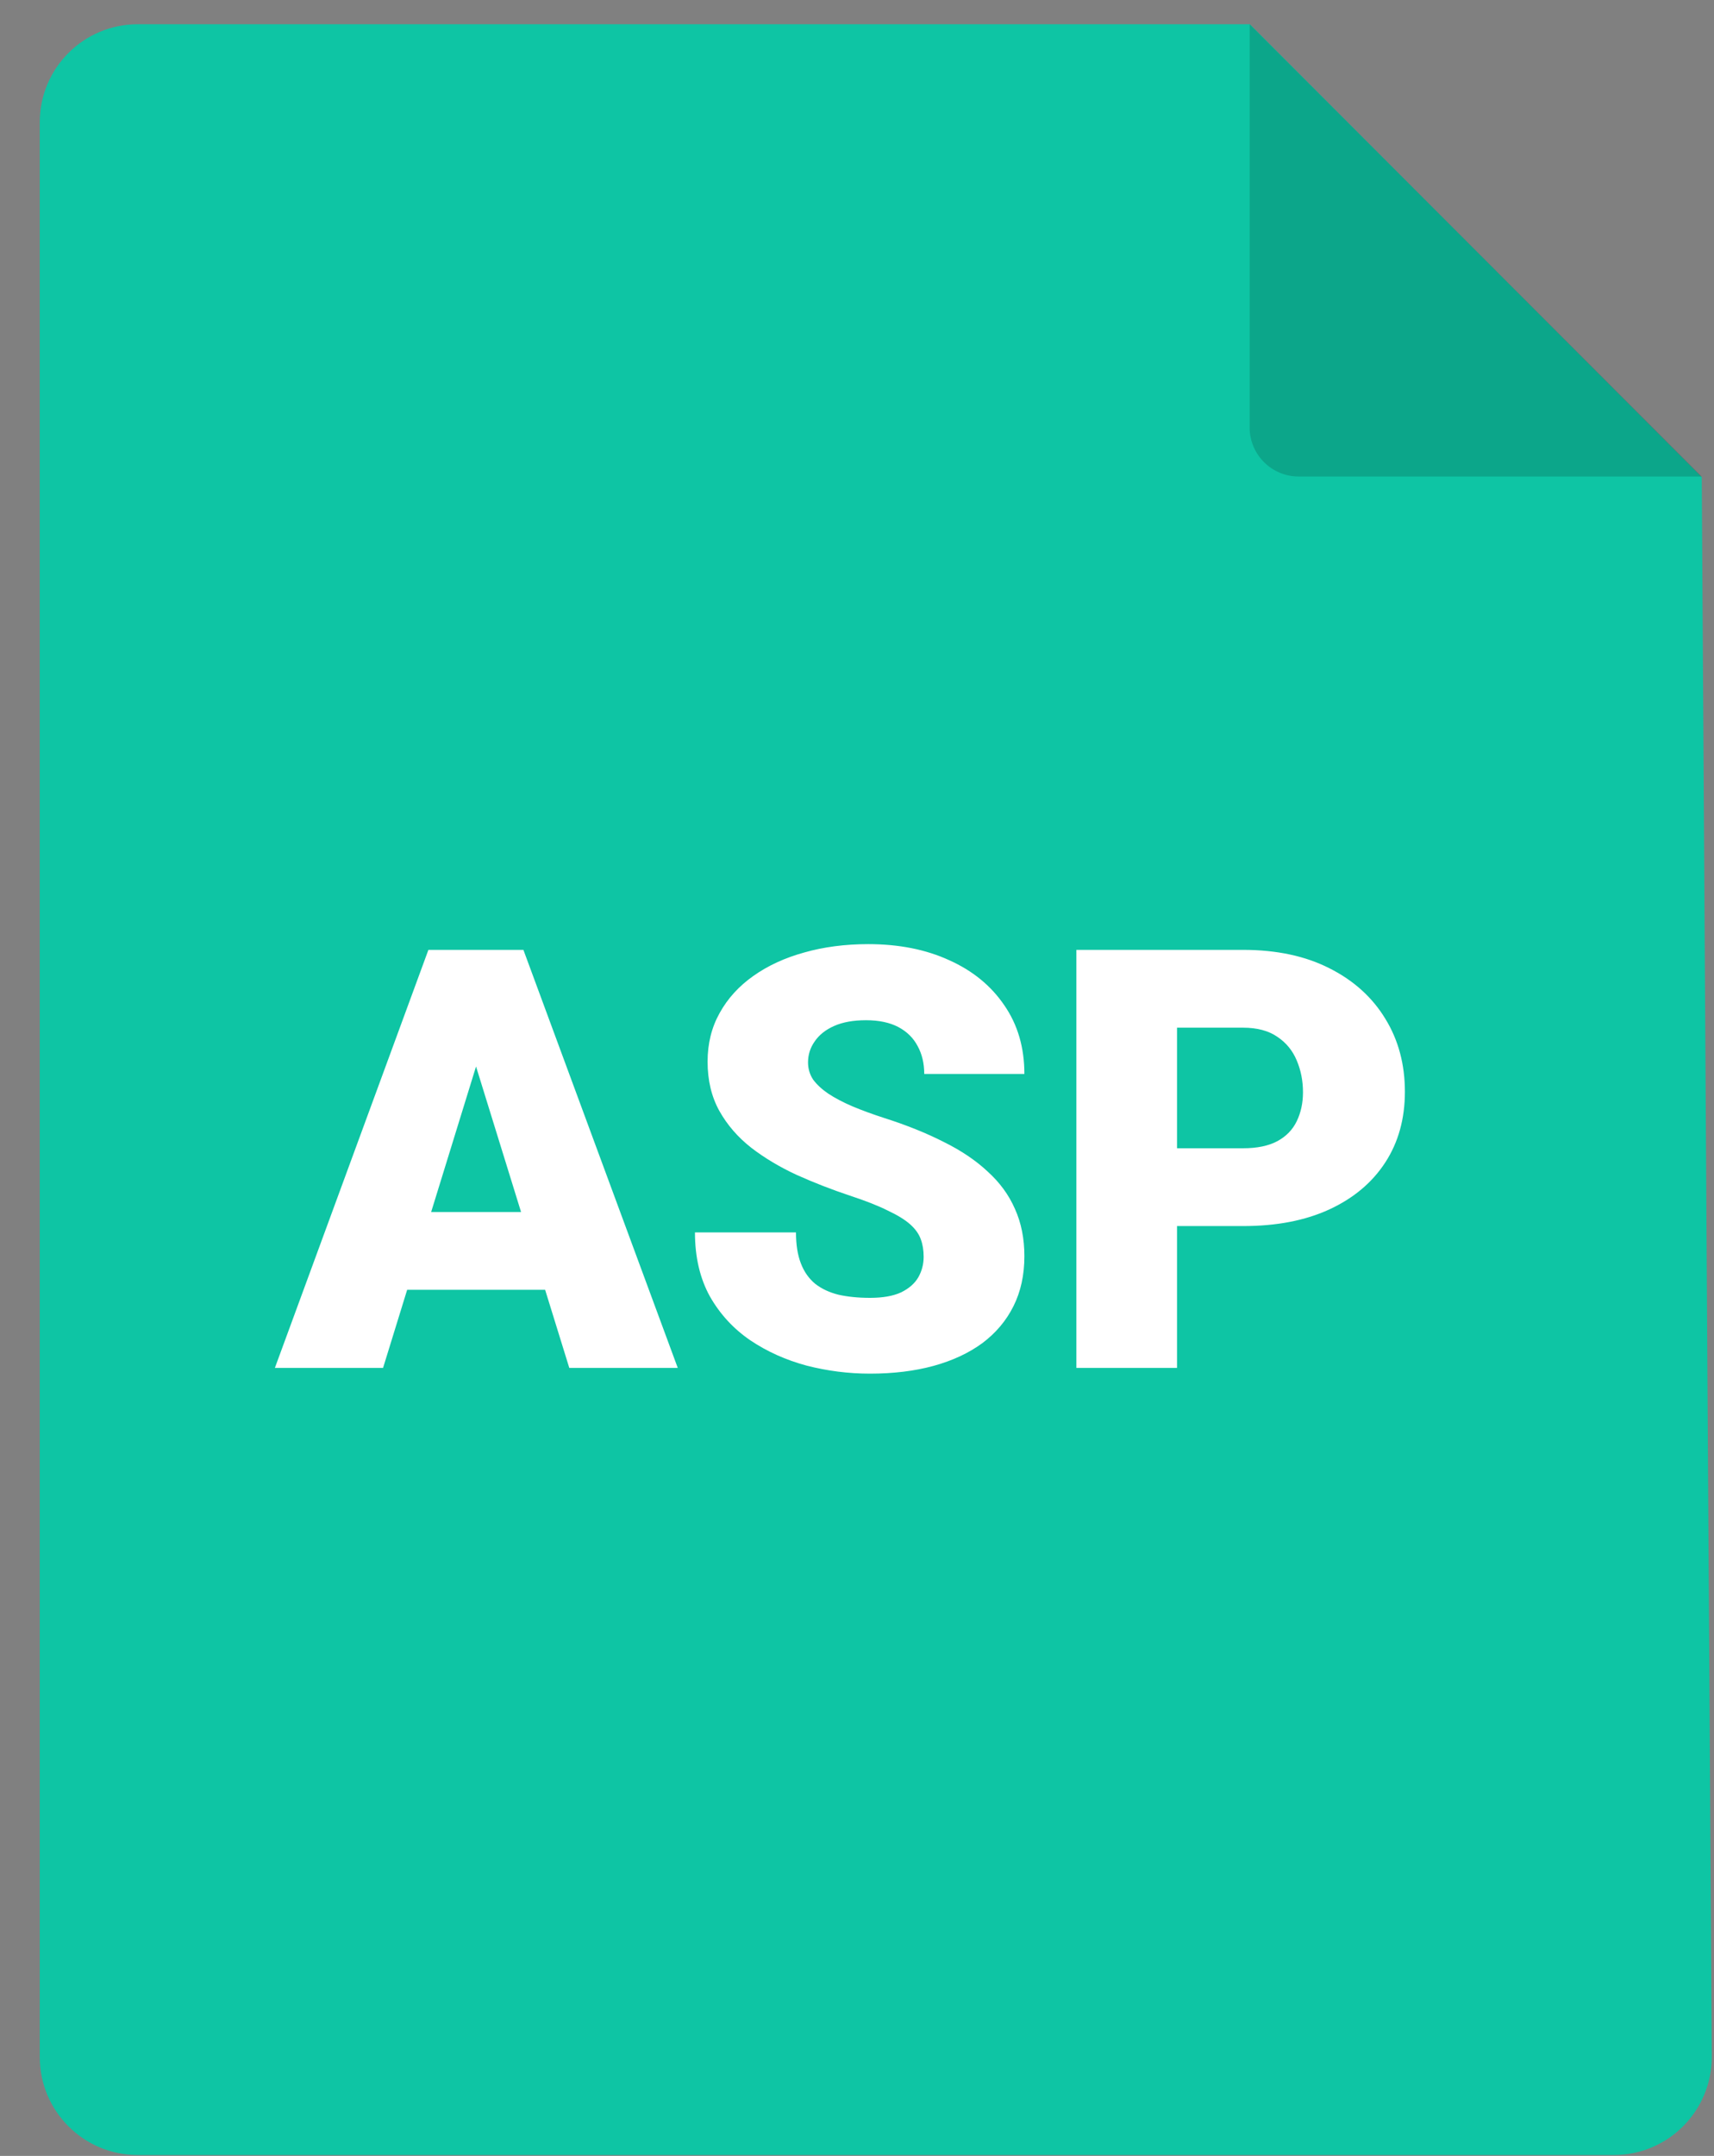 <svg width="35" height="44" viewBox="0 0 35 44" fill="none" xmlns="http://www.w3.org/2000/svg">
<rect x="0" y="0" width="35" height="44" fill="#808080" stroke="none"/>
<path d="M2.812 0.495H25.523L34.75 9.737L34.954 41.969C34.961 43.079 34.063 43.982 32.954 43.982H2.812C1.708 43.982 0.812 43.087 0.812 41.982V2.495C0.812 1.39 1.708 0.495 2.812 0.495Z" fill="#0EC5A4"/>
<path d="M25.518 0.495V8.725C25.518 9.277 25.965 9.725 26.518 9.725H34.748L25.518 0.495Z" fill="black" fill-opacity="0.16"/>
<path d="M9.902 21.179L7.822 27.918H5.613L8.748 19.386H10.148L9.902 21.179ZM11.625 27.918L9.539 21.179L9.27 19.386H10.688L13.84 27.918H11.625ZM11.543 24.736V26.324H7.166V24.736H11.543ZM18.861 25.65C18.861 25.517 18.842 25.398 18.803 25.293C18.764 25.183 18.691 25.082 18.586 24.988C18.48 24.894 18.328 24.8 18.129 24.707C17.934 24.609 17.676 24.507 17.355 24.402C16.98 24.277 16.619 24.136 16.271 23.98C15.924 23.82 15.613 23.634 15.34 23.424C15.066 23.209 14.85 22.959 14.69 22.674C14.529 22.384 14.449 22.049 14.449 21.666C14.449 21.299 14.531 20.968 14.695 20.675C14.859 20.378 15.088 20.127 15.381 19.92C15.678 19.709 16.025 19.549 16.424 19.439C16.822 19.326 17.258 19.269 17.73 19.269C18.355 19.269 18.906 19.378 19.383 19.597C19.863 19.812 20.238 20.119 20.508 20.517C20.781 20.912 20.918 21.378 20.918 21.918H18.873C18.873 21.703 18.828 21.513 18.738 21.349C18.652 21.185 18.521 21.056 18.346 20.962C18.17 20.869 17.949 20.822 17.684 20.822C17.426 20.822 17.209 20.861 17.033 20.939C16.857 21.017 16.725 21.123 16.635 21.256C16.545 21.384 16.5 21.527 16.5 21.683C16.5 21.812 16.535 21.929 16.605 22.035C16.68 22.136 16.783 22.232 16.916 22.322C17.053 22.412 17.217 22.498 17.408 22.58C17.604 22.662 17.822 22.742 18.064 22.82C18.518 22.965 18.92 23.127 19.271 23.306C19.627 23.482 19.926 23.683 20.168 23.91C20.414 24.132 20.6 24.386 20.725 24.672C20.854 24.957 20.918 25.279 20.918 25.638C20.918 26.021 20.844 26.361 20.695 26.658C20.547 26.955 20.334 27.207 20.057 27.414C19.779 27.617 19.447 27.771 19.061 27.877C18.674 27.982 18.242 28.035 17.766 28.035C17.328 28.035 16.896 27.98 16.471 27.871C16.049 27.757 15.666 27.586 15.322 27.355C14.979 27.121 14.703 26.822 14.496 26.459C14.293 26.091 14.191 25.656 14.191 25.152H16.254C16.254 25.402 16.287 25.613 16.354 25.785C16.42 25.957 16.518 26.095 16.646 26.201C16.775 26.302 16.934 26.377 17.121 26.424C17.309 26.466 17.523 26.488 17.766 26.488C18.027 26.488 18.238 26.451 18.398 26.377C18.559 26.299 18.676 26.197 18.75 26.072C18.824 25.943 18.861 25.802 18.861 25.65ZM25.383 25.023H23.262V23.435H25.383C25.672 23.435 25.906 23.386 26.086 23.289C26.266 23.191 26.396 23.056 26.479 22.884C26.564 22.709 26.607 22.511 26.607 22.293C26.607 22.058 26.564 21.841 26.479 21.642C26.396 21.443 26.266 21.283 26.086 21.162C25.906 21.037 25.672 20.974 25.383 20.974H24.035V27.918H21.979V19.386H25.383C26.066 19.386 26.654 19.511 27.146 19.761C27.643 20.011 28.023 20.355 28.289 20.793C28.555 21.226 28.688 21.722 28.688 22.281C28.688 22.832 28.555 23.312 28.289 23.722C28.023 24.132 27.643 24.453 27.146 24.683C26.654 24.91 26.066 25.023 25.383 25.023Z" fill="white"/>
</svg>
